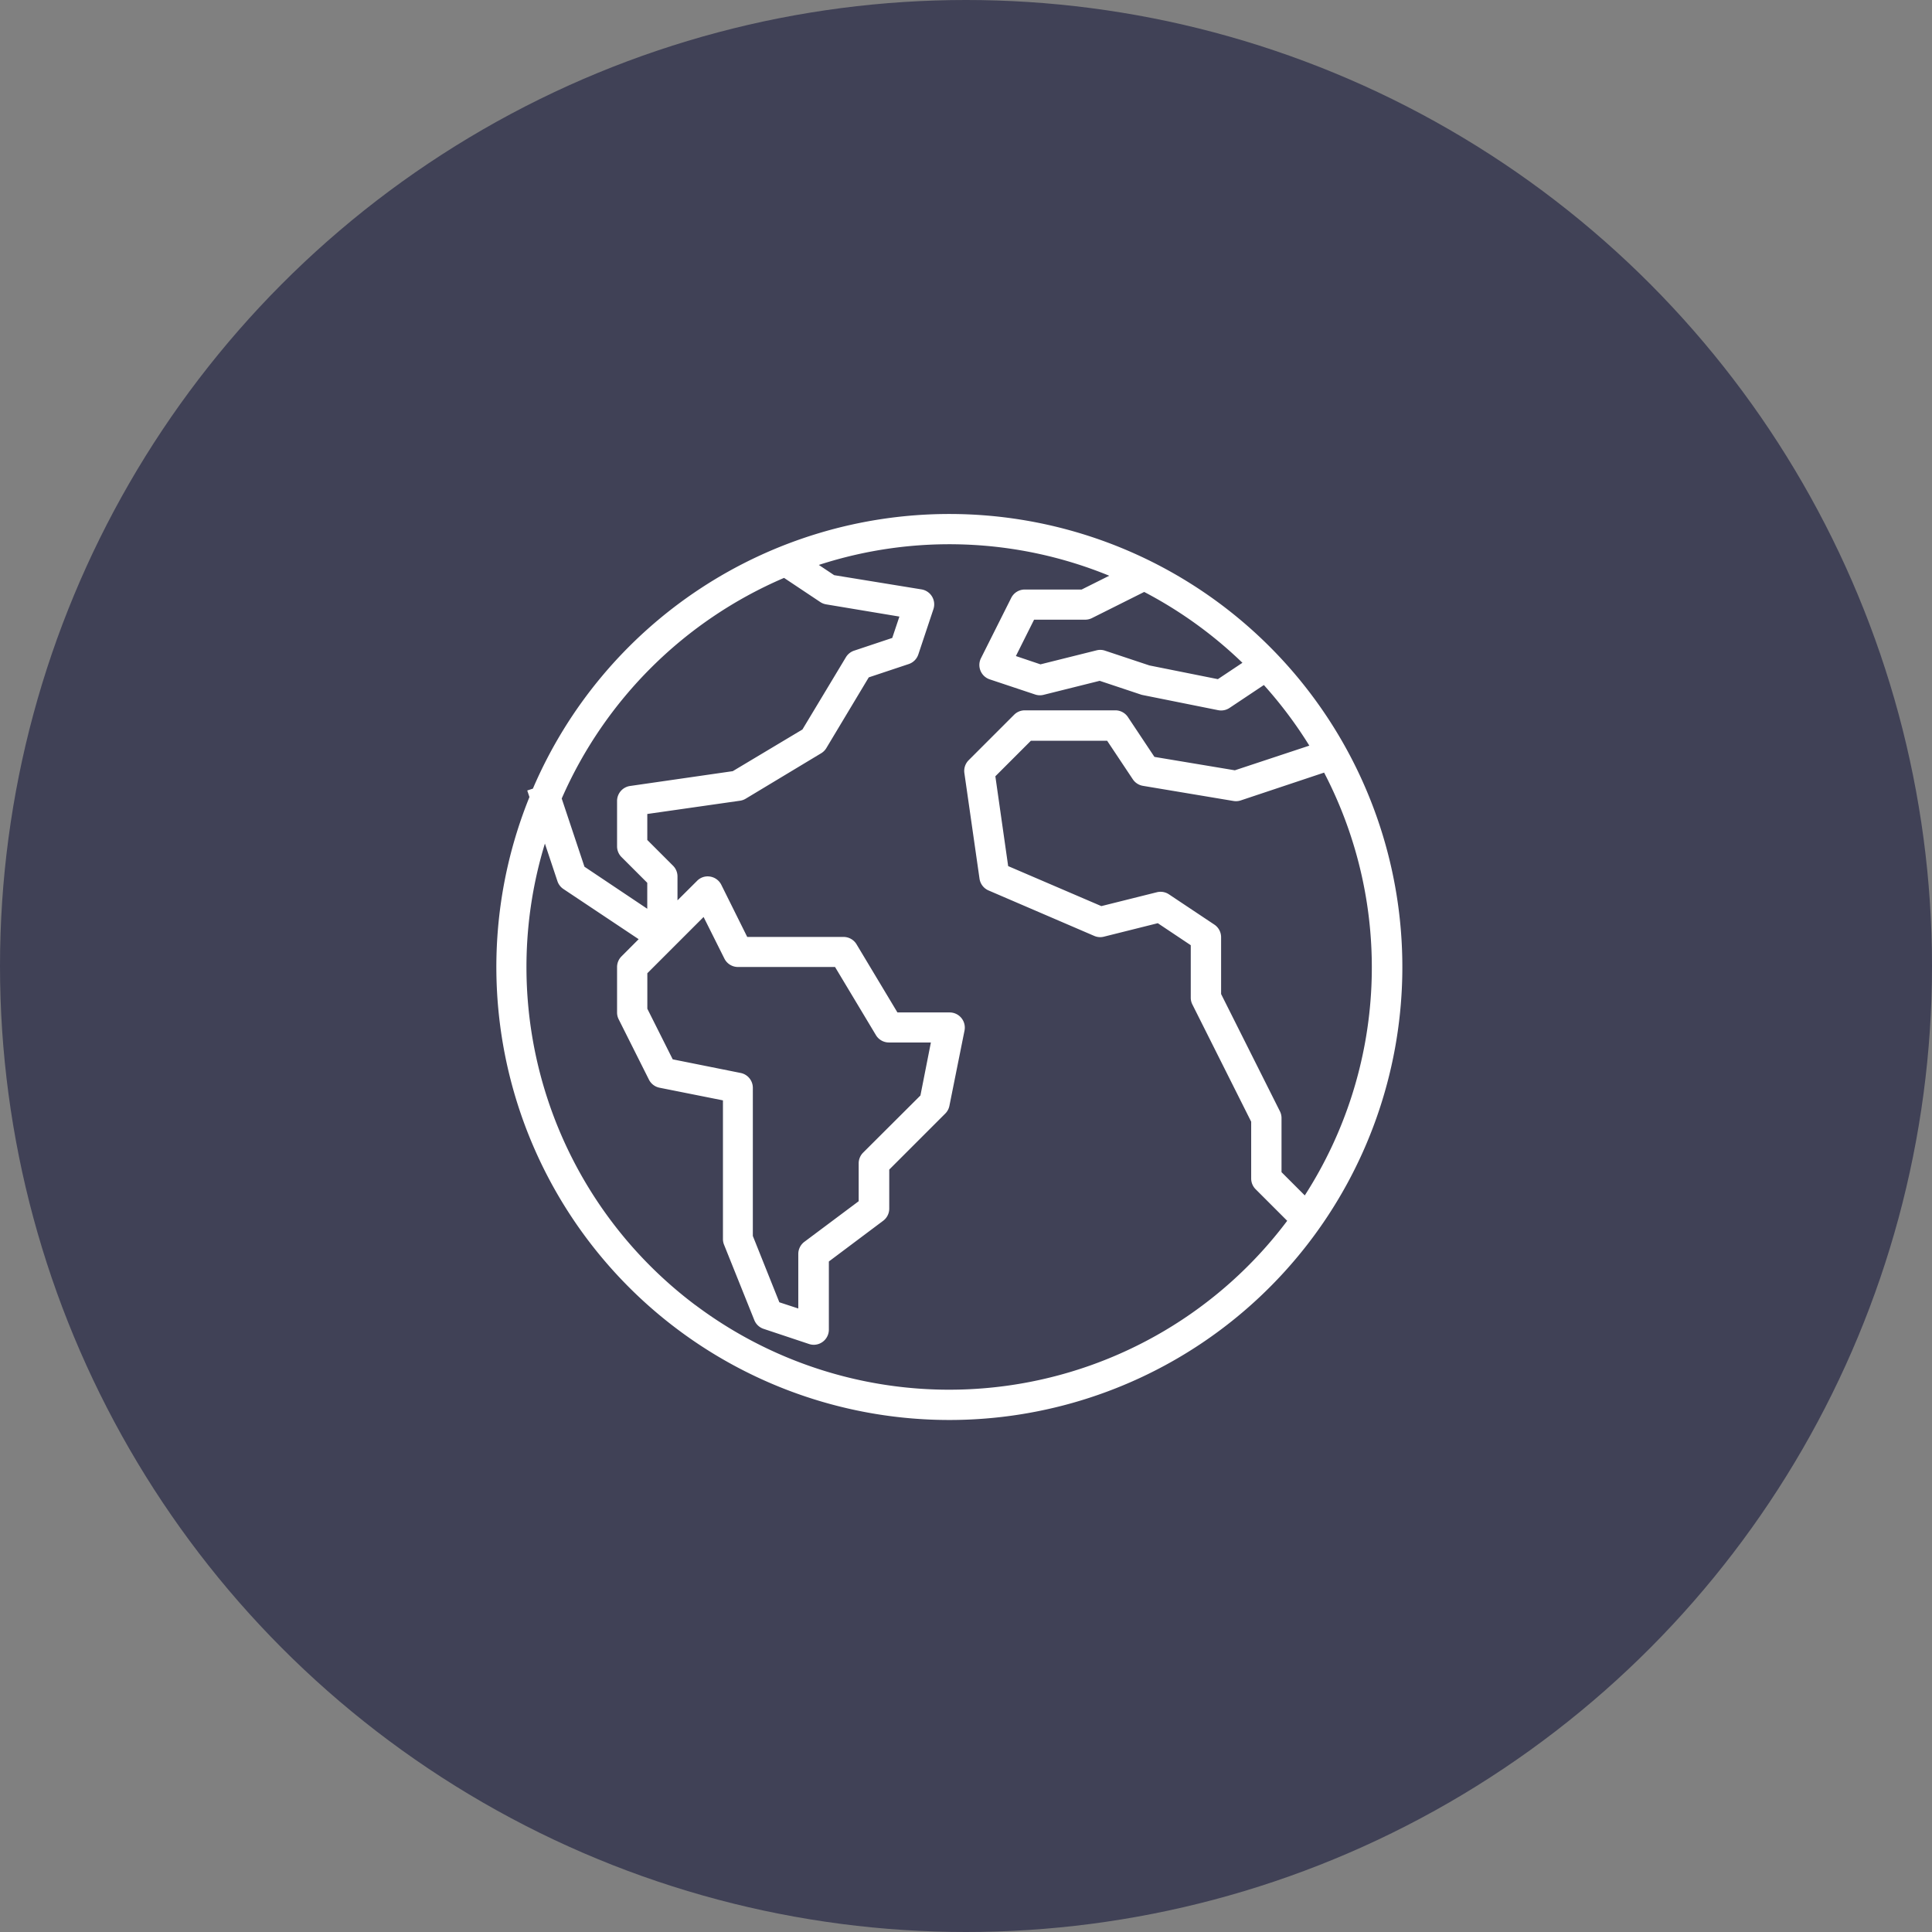 <svg xmlns="http://www.w3.org/2000/svg" width="51" height="51" viewBox="0 0 51 51">
  <rect x="0" y="0" width="51" height="51" fill="#808080" stroke="none"/>
  <g id="globe" transform="translate(0.279)">
    <circle id="Ellipse_1" data-name="Ellipse 1" cx="25.5" cy="25.5" r="25.5" transform="translate(-0.279)" fill="#404156"/>
    <g id="worldwide_1_" data-name="worldwide (1)" transform="translate(12.818 13.568)">
      <g id="Group_2" data-name="Group 2" transform="translate(0 0)">
        <path id="Path_474" data-name="Path 474" d="M11.966.05A11.959,11.959,0,0,0,.97,7.3l-.149.049.058.173A11.958,11.958,0,1,0,11.966.05Zm9.38,17.988-.614-.614V16a.4.4,0,0,0-.04-.178l-1.555-3.1v-1.5a.4.4,0,0,0-.177-.332l-1.2-.8a.4.4,0,0,0-.319-.055l-1.465.366-2.46-1.056-.338-2.371.938-.938h2.013l.678,1.018a.4.4,0,0,0,.266.172l2.392.4a.4.4,0,0,0,.191-.015l2.2-.734A11.122,11.122,0,0,1,21.346,18.038ZM19.7,3.978l-.648.432-1.807-.362-1.172-.39a.391.391,0,0,0-.222-.009l-1.482.37L13.72,3.8,14.2,2.84H15.55a.4.4,0,0,0,.178-.042l1.379-.69A11.2,11.2,0,0,1,19.7,3.978ZM7.6,1.737l.957.638a.4.4,0,0,0,.156.061l1.932.322-.189.564-1.007.336a.4.4,0,0,0-.216.173L8.085,5.739l-1.839,1.1L3.535,7.23a.4.4,0,0,0-.343.394v1.2a.4.4,0,0,0,.117.282l.68.68v.685L2.331,9.361l-.6-1.8A11.226,11.226,0,0,1,7.6,1.737ZM6.461,14.807l-1.8-.361-.67-1.336v-.937l1.485-1.485.55,1.1a.4.4,0,0,0,.357.22H8.946l1.08,1.8a.4.4,0,0,0,.342.193h1.108L11.2,15.4,9.687,16.909a.4.4,0,0,0-.117.282v1L8.135,19.264a.4.4,0,0,0-.159.319v1.44l-.5-.164-.7-1.751V15.2A.4.4,0,0,0,6.461,14.807Zm-1.2,6.128A11.159,11.159,0,0,1,1.287,8.75l.331.993a.4.4,0,0,0,.157.206l1.987,1.325-.453.454a.4.4,0,0,0-.117.282v1.2a.4.4,0,0,0,.042.178l.8,1.595a.4.4,0,0,0,.279.212l1.674.334v3.66a.4.4,0,0,0,.028.148l.8,1.993a.4.4,0,0,0,.244.23l1.2.4a.392.392,0,0,0,.124.021.4.4,0,0,0,.4-.4V19.782l1.435-1.076a.4.4,0,0,0,.159-.319V17.356l1.478-1.478a.4.4,0,0,0,.109-.2l.4-1.993a.4.4,0,0,0-.391-.477H10.593l-1.08-1.8a.4.4,0,0,0-.342-.193H6.628L5.943,9.837a.4.4,0,0,0-.293-.215.391.391,0,0,0-.346.112l-.517.515V9.617a.4.4,0,0,0-.117-.282l-.68-.68V7.969l2.448-.35a.4.4,0,0,0,.149-.053l1.993-1.2a.4.4,0,0,0,.136-.136l1.12-1.867,1.056-.352a.4.4,0,0,0,.252-.252l.4-1.2a.4.4,0,0,0-.313-.518L8.923,1.665l-.405-.27a11.131,11.131,0,0,1,7.666.285l-.728.364h-1.5a.4.4,0,0,0-.359.22l-.8,1.595a.4.4,0,0,0,.231.556l1.2.4a.391.391,0,0,0,.222.009l1.482-.37,1.086.362a.293.293,0,0,0,.048.013l1.993.4a.4.4,0,0,0,.3-.059l.907-.605a11.246,11.246,0,0,1,1.2,1.6L19.5,6.816l-2.123-.354-.7-1.052a.4.4,0,0,0-.33-.177H13.955a.4.4,0,0,0-.282.117l-1.2,1.2a.4.4,0,0,0-.113.338l.4,2.79a.4.4,0,0,0,.239.31l2.79,1.2a.394.394,0,0,0,.254.02l1.423-.356.87.581v1.381a.4.4,0,0,0,.04.178l1.555,3.1v1.5a.4.4,0,0,0,.117.282l.834.834A11.159,11.159,0,0,1,5.263,20.935Z" transform="translate(0 -0.05)" fill="#fff"/>
      </g>
    </g>
  </g>
</svg>
